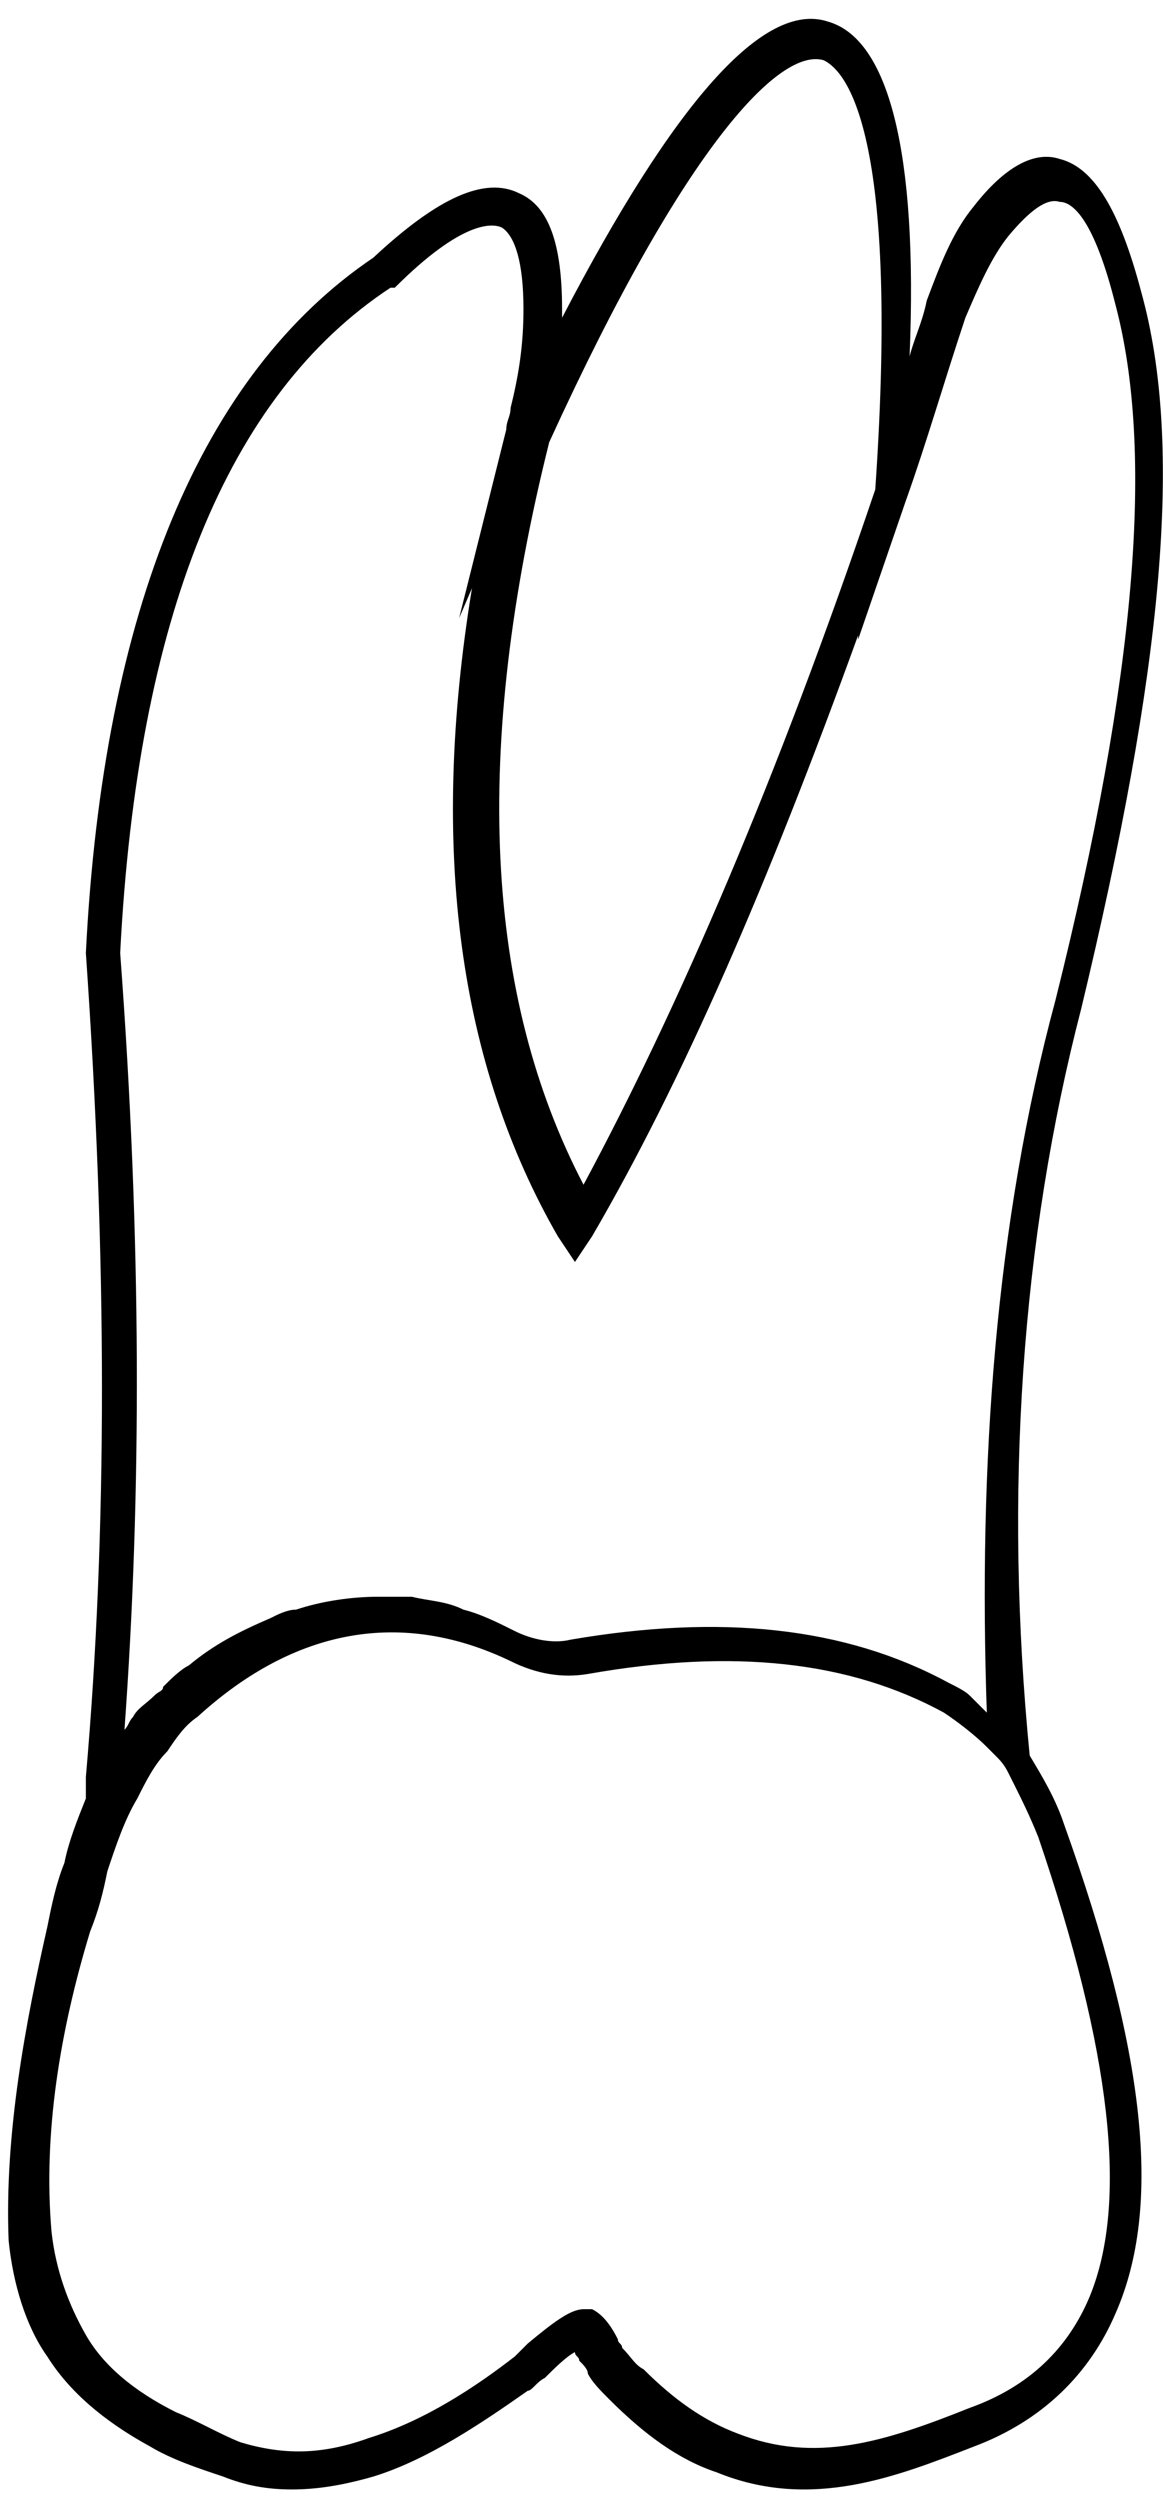 <svg width="47" height="101" viewBox="0 0 47 101" fill="none" xmlns="http://www.w3.org/2000/svg">
<path d="M1.909 77.855C2.083 76.988 2.256 76.121 2.603 75.254C2.776 74.387 3.123 73.52 3.47 72.653V71.787C4.337 61.904 4.337 50.981 3.47 38.498C4.163 24.627 8.151 15.091 15.086 10.41C17.687 7.983 19.594 7.116 20.981 7.809C22.195 8.329 22.715 9.89 22.715 12.491C22.715 12.664 22.715 12.664 22.715 12.837C27.223 4.168 30.864 0.007 33.465 0.874C35.892 1.568 37.105 6.076 36.759 14.398C36.932 13.704 37.279 13.011 37.452 12.144C37.972 10.757 38.492 9.37 39.359 8.329C40.573 6.769 41.787 6.076 42.827 6.422C44.214 6.769 45.254 8.503 46.121 11.797C47.855 18.039 46.988 27.055 43.694 40.752C41.267 50.114 40.573 60.343 41.613 70.92C42.133 71.787 42.654 72.653 43.001 73.694C46.295 82.883 46.988 89.124 45.081 93.459C44.041 95.886 42.133 97.793 39.359 98.834C36.239 100.047 32.771 101.434 28.957 99.874C27.396 99.354 26.009 98.314 24.622 96.927C24.275 96.58 23.929 96.233 23.755 95.886C23.755 95.713 23.582 95.54 23.409 95.366C23.409 95.193 23.235 95.193 23.235 95.019C22.888 95.193 22.368 95.713 22.021 96.06C21.675 96.233 21.501 96.58 21.328 96.58C19.594 97.793 17.34 99.354 15.086 100.047C13.873 100.394 12.832 100.568 11.792 100.568C10.752 100.568 9.885 100.394 9.018 100.047C7.978 99.701 6.937 99.354 6.07 98.834C4.163 97.793 2.776 96.58 1.909 95.193C1.043 93.979 0.522 92.245 0.349 90.511C0.176 86.177 1.043 81.669 1.909 77.855ZM33.291 2.435C31.557 1.914 27.743 5.729 22.195 17.865C19.074 30.349 19.594 40.231 23.582 47.86C27.396 40.752 31.384 31.562 35.372 19.773C36.412 4.689 33.985 2.781 33.291 2.435ZM42.654 40.405C45.948 27.228 46.641 18.212 45.081 12.317C44.214 8.85 43.347 8.156 42.827 8.156C42.307 7.983 41.613 8.503 40.746 9.543C40.053 10.41 39.533 11.624 39.013 12.837C38.146 15.438 37.452 17.865 36.585 20.293L34.678 25.841V25.668C31.037 35.724 27.57 43.699 23.929 49.941L23.235 50.981L22.542 49.941C18.554 43.005 17.34 34.337 19.074 23.76L18.554 24.974L20.461 17.345C20.461 16.998 20.634 16.825 20.634 16.478C20.981 15.091 21.155 13.878 21.155 12.491C21.155 10.583 20.808 9.543 20.288 9.196C19.941 9.023 18.727 8.85 15.953 11.624H15.78C9.191 15.958 5.55 24.974 4.857 38.498C5.724 50.114 5.724 60.343 5.03 69.879C5.204 69.706 5.204 69.533 5.377 69.359C5.55 69.012 5.897 68.839 6.244 68.492C6.417 68.319 6.591 68.319 6.591 68.145C6.937 67.799 7.284 67.452 7.631 67.279C8.671 66.412 9.712 65.892 10.925 65.371C11.272 65.198 11.619 65.025 11.965 65.025C13.006 64.678 14.219 64.505 15.26 64.505C15.78 64.505 16.127 64.505 16.647 64.505C17.34 64.678 18.034 64.678 18.727 65.025C19.421 65.198 20.114 65.545 20.808 65.892C21.501 66.238 22.368 66.412 23.062 66.238C29.13 65.198 34.158 65.718 38.319 67.972C38.666 68.145 39.013 68.319 39.186 68.492C39.359 68.666 39.359 68.666 39.533 68.839C39.706 69.012 39.706 69.012 39.88 69.186C39.533 59.13 40.226 49.42 42.654 40.405ZM2.083 90.165C2.256 91.725 2.776 93.112 3.47 94.326C4.163 95.54 5.377 96.58 7.111 97.447C7.978 97.793 8.845 98.314 9.712 98.66C11.445 99.18 13.006 99.18 14.913 98.487C17.167 97.793 19.247 96.406 20.808 95.193C20.981 95.019 21.155 94.846 21.328 94.673C22.368 93.806 23.062 93.286 23.582 93.286C23.755 93.286 23.755 93.286 23.929 93.286C24.276 93.459 24.622 93.806 24.969 94.499C24.969 94.673 25.142 94.673 25.142 94.846C25.489 95.193 25.662 95.54 26.009 95.713C27.223 96.927 28.436 97.793 29.823 98.314C32.944 99.527 35.718 98.66 39.186 97.273C41.613 96.406 43.174 94.846 44.041 92.766C45.601 88.951 44.908 82.883 41.96 74.214C41.613 73.347 41.267 72.653 40.92 71.96L40.746 71.613C40.573 71.266 40.4 71.093 40.226 70.92C40.053 70.746 40.053 70.746 39.88 70.573C39.359 70.053 38.666 69.533 38.146 69.186C34.331 67.105 29.65 66.585 23.755 67.625C22.715 67.799 21.675 67.625 20.634 67.105C16.3 65.025 11.966 65.718 7.978 69.359C7.458 69.706 7.111 70.226 6.764 70.746C6.244 71.266 5.897 71.96 5.55 72.653C5.03 73.52 4.683 74.561 4.337 75.601C4.163 76.468 3.99 77.161 3.643 78.028C2.43 82.016 1.736 86.177 2.083 90.165Z" fill="black"/>
</svg>
